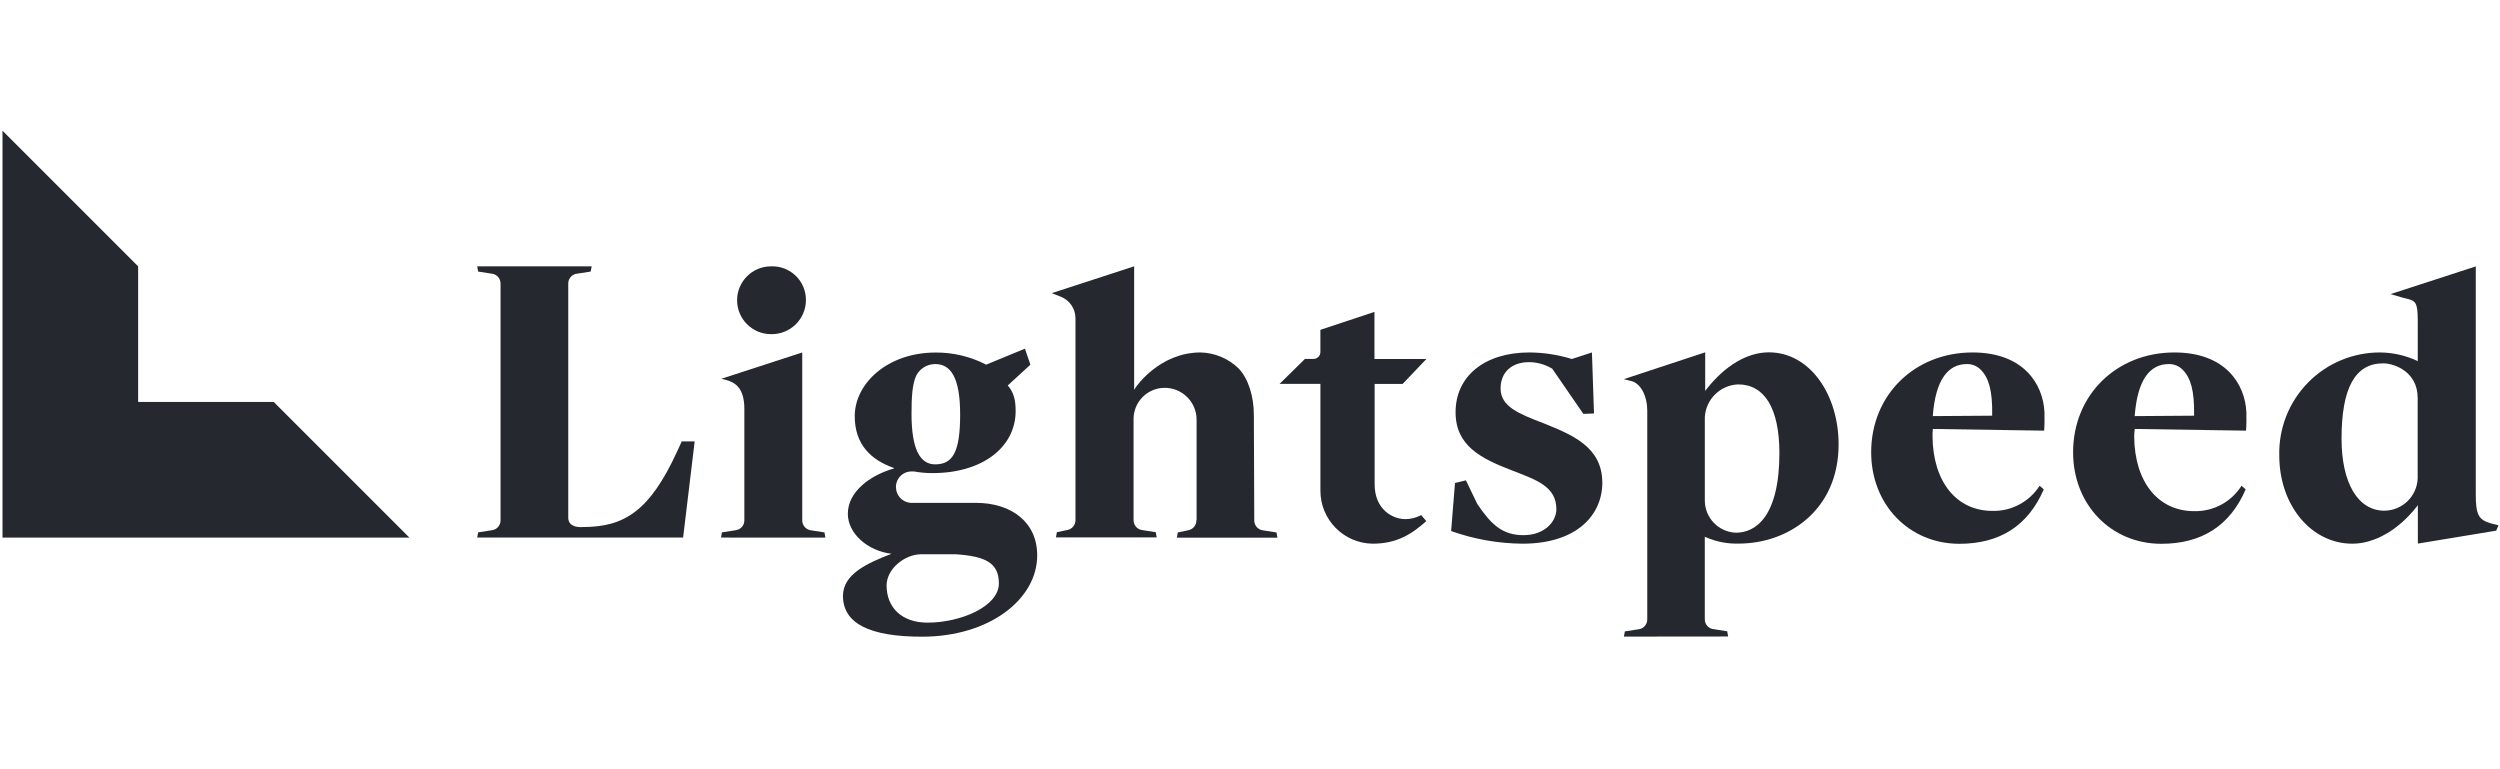 <svg width="156" height="48" viewBox="0 0 156 48" fill="none" xmlns="http://www.w3.org/2000/svg">
<path d="M48.111 20.851C46.943 20.851 45.995 19.904 45.995 18.736C45.995 17.567 46.943 16.62 48.111 16.62C48.682 16.597 49.239 16.808 49.651 17.205C50.062 17.602 50.294 18.151 50.291 18.723C50.29 19.296 50.058 19.845 49.648 20.245C49.238 20.645 48.684 20.864 48.111 20.851Z" fill="#25292F"/>
<path d="M146.788 33.926C144.208 33.926 142.227 31.514 142.227 28.43C142.183 26.732 142.83 25.088 144.02 23.874C145.209 22.661 146.841 21.982 148.54 21.993C149.314 22.004 150.078 22.174 150.783 22.494L150.868 22.533V20.015C150.868 18.845 150.728 18.767 150.129 18.624L149.947 18.58L149.168 18.352L154.489 16.623V30.842C154.489 32.116 154.658 32.436 155.434 32.659L155.907 32.778L155.764 33.113L150.874 33.92V31.525L150.765 31.662C149.638 33.085 148.156 33.926 146.788 33.926ZM148.709 22.673C146.959 22.673 146.113 24.21 146.113 27.374C146.113 30.146 147.138 31.867 148.787 31.867C149.902 31.856 150.814 30.975 150.863 29.861V24.835C150.866 23.203 149.412 22.673 148.709 22.673Z" fill="#25292F"/>
<path d="M44.991 33.544L45.048 33.22L45.876 33.09C46.2 33.066 46.451 32.795 46.447 32.469V25.505C46.447 24.189 45.845 23.857 45.321 23.714L45.009 23.636L50.06 21.993V32.454C50.051 32.765 50.272 33.035 50.579 33.087L51.446 33.222L51.503 33.547L44.991 33.544Z" fill="#25292F"/>
<path d="M101.333 39.724L101.39 39.4L102.218 39.27C102.542 39.247 102.792 38.975 102.789 38.65V25.609C102.789 24.724 102.392 23.961 101.844 23.792L101.325 23.66L106.404 21.985V24.392L106.513 24.254C107.632 22.834 109.013 21.985 110.381 21.985C112.959 21.993 114.729 24.646 114.729 27.727C114.729 31.836 111.588 33.92 108.499 33.92C107.801 33.941 107.106 33.808 106.464 33.531L106.379 33.492V38.642C106.375 38.968 106.627 39.24 106.952 39.262L107.778 39.392L107.835 39.717L101.333 39.724ZM108.458 23.987C107.343 24.032 106.444 24.916 106.381 26.03V31.242C106.388 32.324 107.249 33.207 108.33 33.24C109.517 33.24 111.035 32.288 111.035 28.249C111.027 25.477 110.106 23.987 108.458 23.987Z" fill="#25292F"/>
<path d="M74.667 32.472V26.17C74.662 25.637 74.444 25.129 74.061 24.759C73.678 24.389 73.162 24.188 72.63 24.202C71.595 24.228 70.762 25.06 70.735 26.094V32.459C70.732 32.764 70.953 33.026 71.254 33.074L72.121 33.209L72.178 33.534H65.891L65.948 33.209L66.589 33.074C66.888 33.026 67.107 32.769 67.109 32.467V19.862C67.11 19.268 66.747 18.734 66.195 18.515L65.629 18.292L70.771 16.618V24.322L70.883 24.153C70.898 24.132 72.349 21.993 74.919 21.993C75.806 22.015 76.653 22.371 77.289 22.99C77.883 23.61 78.241 24.703 78.241 25.908L78.267 32.475C78.265 32.78 78.485 33.041 78.787 33.09L79.653 33.225L79.711 33.549H73.437L73.494 33.225L74.135 33.09C74.433 33.041 74.653 32.785 74.654 32.482" fill="#25292F"/>
<path d="M31.234 17.695C31.237 17.37 30.987 17.098 30.663 17.075L29.835 16.945L29.778 16.62H36.921L36.859 16.945L36.031 17.075C35.706 17.098 35.456 17.37 35.459 17.695V32.303C35.459 32.991 36.36 32.887 36.36 32.887C38.935 32.887 40.532 31.922 42.258 28.161L42.541 27.543H43.348L42.626 33.544H29.778L29.835 33.22L30.663 33.09C30.987 33.066 31.237 32.795 31.234 32.469V17.695Z" fill="#25292F"/>
<path d="M85.657 33.926C83.846 33.904 82.39 32.428 82.394 30.616V23.953H79.846L81.429 22.396H81.966C82.08 22.396 82.189 22.35 82.269 22.269C82.349 22.188 82.393 22.078 82.392 21.965V20.581L85.766 19.462V22.401H89.006L87.524 23.958H85.777V30.211C85.777 31.813 86.921 32.394 87.692 32.394C88.022 32.391 88.346 32.312 88.64 32.163L88.684 32.145L89.003 32.516C88.082 33.339 87.152 33.926 85.657 33.926Z" fill="#25292F"/>
<path d="M120.611 26.767L127.554 26.873C127.58 26.658 127.585 25.97 127.575 25.729C127.497 23.974 126.277 21.993 123.087 21.993C119.481 21.993 116.761 24.633 116.761 28.223C116.761 31.491 119.126 33.933 122.264 33.933C124.782 33.933 126.55 32.812 127.531 30.536L127.271 30.312C126.633 31.312 125.519 31.906 124.333 31.88C122.085 31.88 120.616 30.063 120.59 27.236C120.587 27.08 120.594 26.923 120.611 26.767ZM120.611 25.9C120.787 23.712 121.542 22.718 122.731 22.718C123.059 22.711 123.375 22.84 123.603 23.076C124.097 23.577 124.335 24.373 124.312 25.879V25.939L120.608 25.965L120.611 25.9Z" fill="#25292F"/>
<path d="M133.21 26.767L140.153 26.873C140.179 26.658 140.185 25.97 140.174 25.729C140.096 23.974 138.876 21.993 135.686 21.993C132.081 21.993 129.361 24.633 129.361 28.223C129.361 31.491 131.725 33.933 134.863 33.933C137.381 33.933 139.149 32.812 140.13 30.536L139.87 30.312C139.233 31.323 138.111 31.924 136.917 31.896C134.669 31.896 133.2 30.079 133.174 27.252C133.176 27.09 133.188 26.928 133.21 26.767ZM133.21 25.9C133.386 23.712 134.142 22.718 135.331 22.718C135.658 22.711 135.974 22.84 136.203 23.076C136.696 23.577 136.935 24.373 136.911 25.879V25.939L133.207 25.965L133.21 25.9Z" fill="#25292F"/>
<path d="M96.326 26.414C94.791 25.825 93.636 25.375 93.636 24.241C93.636 23.203 94.361 22.598 95.404 22.598C95.918 22.599 96.422 22.74 96.86 23.008L98.802 25.827L99.466 25.801L99.337 21.993L98.085 22.401C97.224 22.136 96.329 21.998 95.427 21.993C92.668 21.993 90.828 23.45 90.828 25.723C90.828 27.818 92.411 28.612 94.355 29.357C95.786 29.921 97.117 30.323 97.117 31.766C97.117 32.589 96.338 33.394 95.072 33.394C93.743 33.394 93.052 32.729 92.185 31.452L91.474 29.972L90.791 30.139L90.55 33.136C91.979 33.647 93.484 33.913 95.002 33.926C98.425 33.926 99.985 32.109 99.985 30.118C99.98 27.87 98.088 27.13 96.326 26.414Z" fill="#25292F"/>
<path d="M60.879 31.377H56.817C56.314 31.34 55.922 30.928 55.908 30.424C55.898 30.163 55.995 29.909 56.175 29.72C56.355 29.53 56.605 29.422 56.866 29.419C56.921 29.415 56.977 29.415 57.032 29.419C57.418 29.49 57.81 29.524 58.203 29.521C61.286 29.521 63.376 27.914 63.376 25.648C63.376 24.973 63.264 24.483 62.883 24.054L64.297 22.756L63.955 21.757L61.536 22.754C60.561 22.249 59.479 21.99 58.382 21.998C55.376 21.998 53.336 23.93 53.336 25.967C53.336 27.724 54.33 28.695 55.784 29.204V29.23C54.281 29.663 52.905 30.684 52.905 32.059C52.905 33.282 54.128 34.377 55.633 34.556C54.104 35.143 52.601 35.831 52.601 37.181C52.601 38.889 54.231 39.73 57.533 39.73C61.738 39.73 64.721 37.393 64.721 34.658C64.726 32.612 63.148 31.377 60.879 31.377ZM57.175 23.434C57.404 22.993 57.859 22.717 58.356 22.718C59.314 22.718 59.913 23.535 59.913 25.861C59.913 28.187 59.464 28.976 58.356 28.976C57.419 28.976 56.879 28.049 56.879 25.832C56.876 24.747 56.936 23.937 57.175 23.434ZM57.871 38.852C56.266 38.852 55.324 37.907 55.324 36.532C55.324 35.493 56.456 34.587 57.484 34.587H59.654C61.471 34.715 62.33 35.107 62.33 36.404C62.33 37.85 59.937 38.852 57.883 38.852H57.871Z" fill="#25292F"/>
<path d="M8.62 25.082V16.62L0.156 8.156V16.62V25.082V33.547H8.62H17.082H25.547L17.082 25.082H8.62Z" fill="#25292F"/>
</svg>
